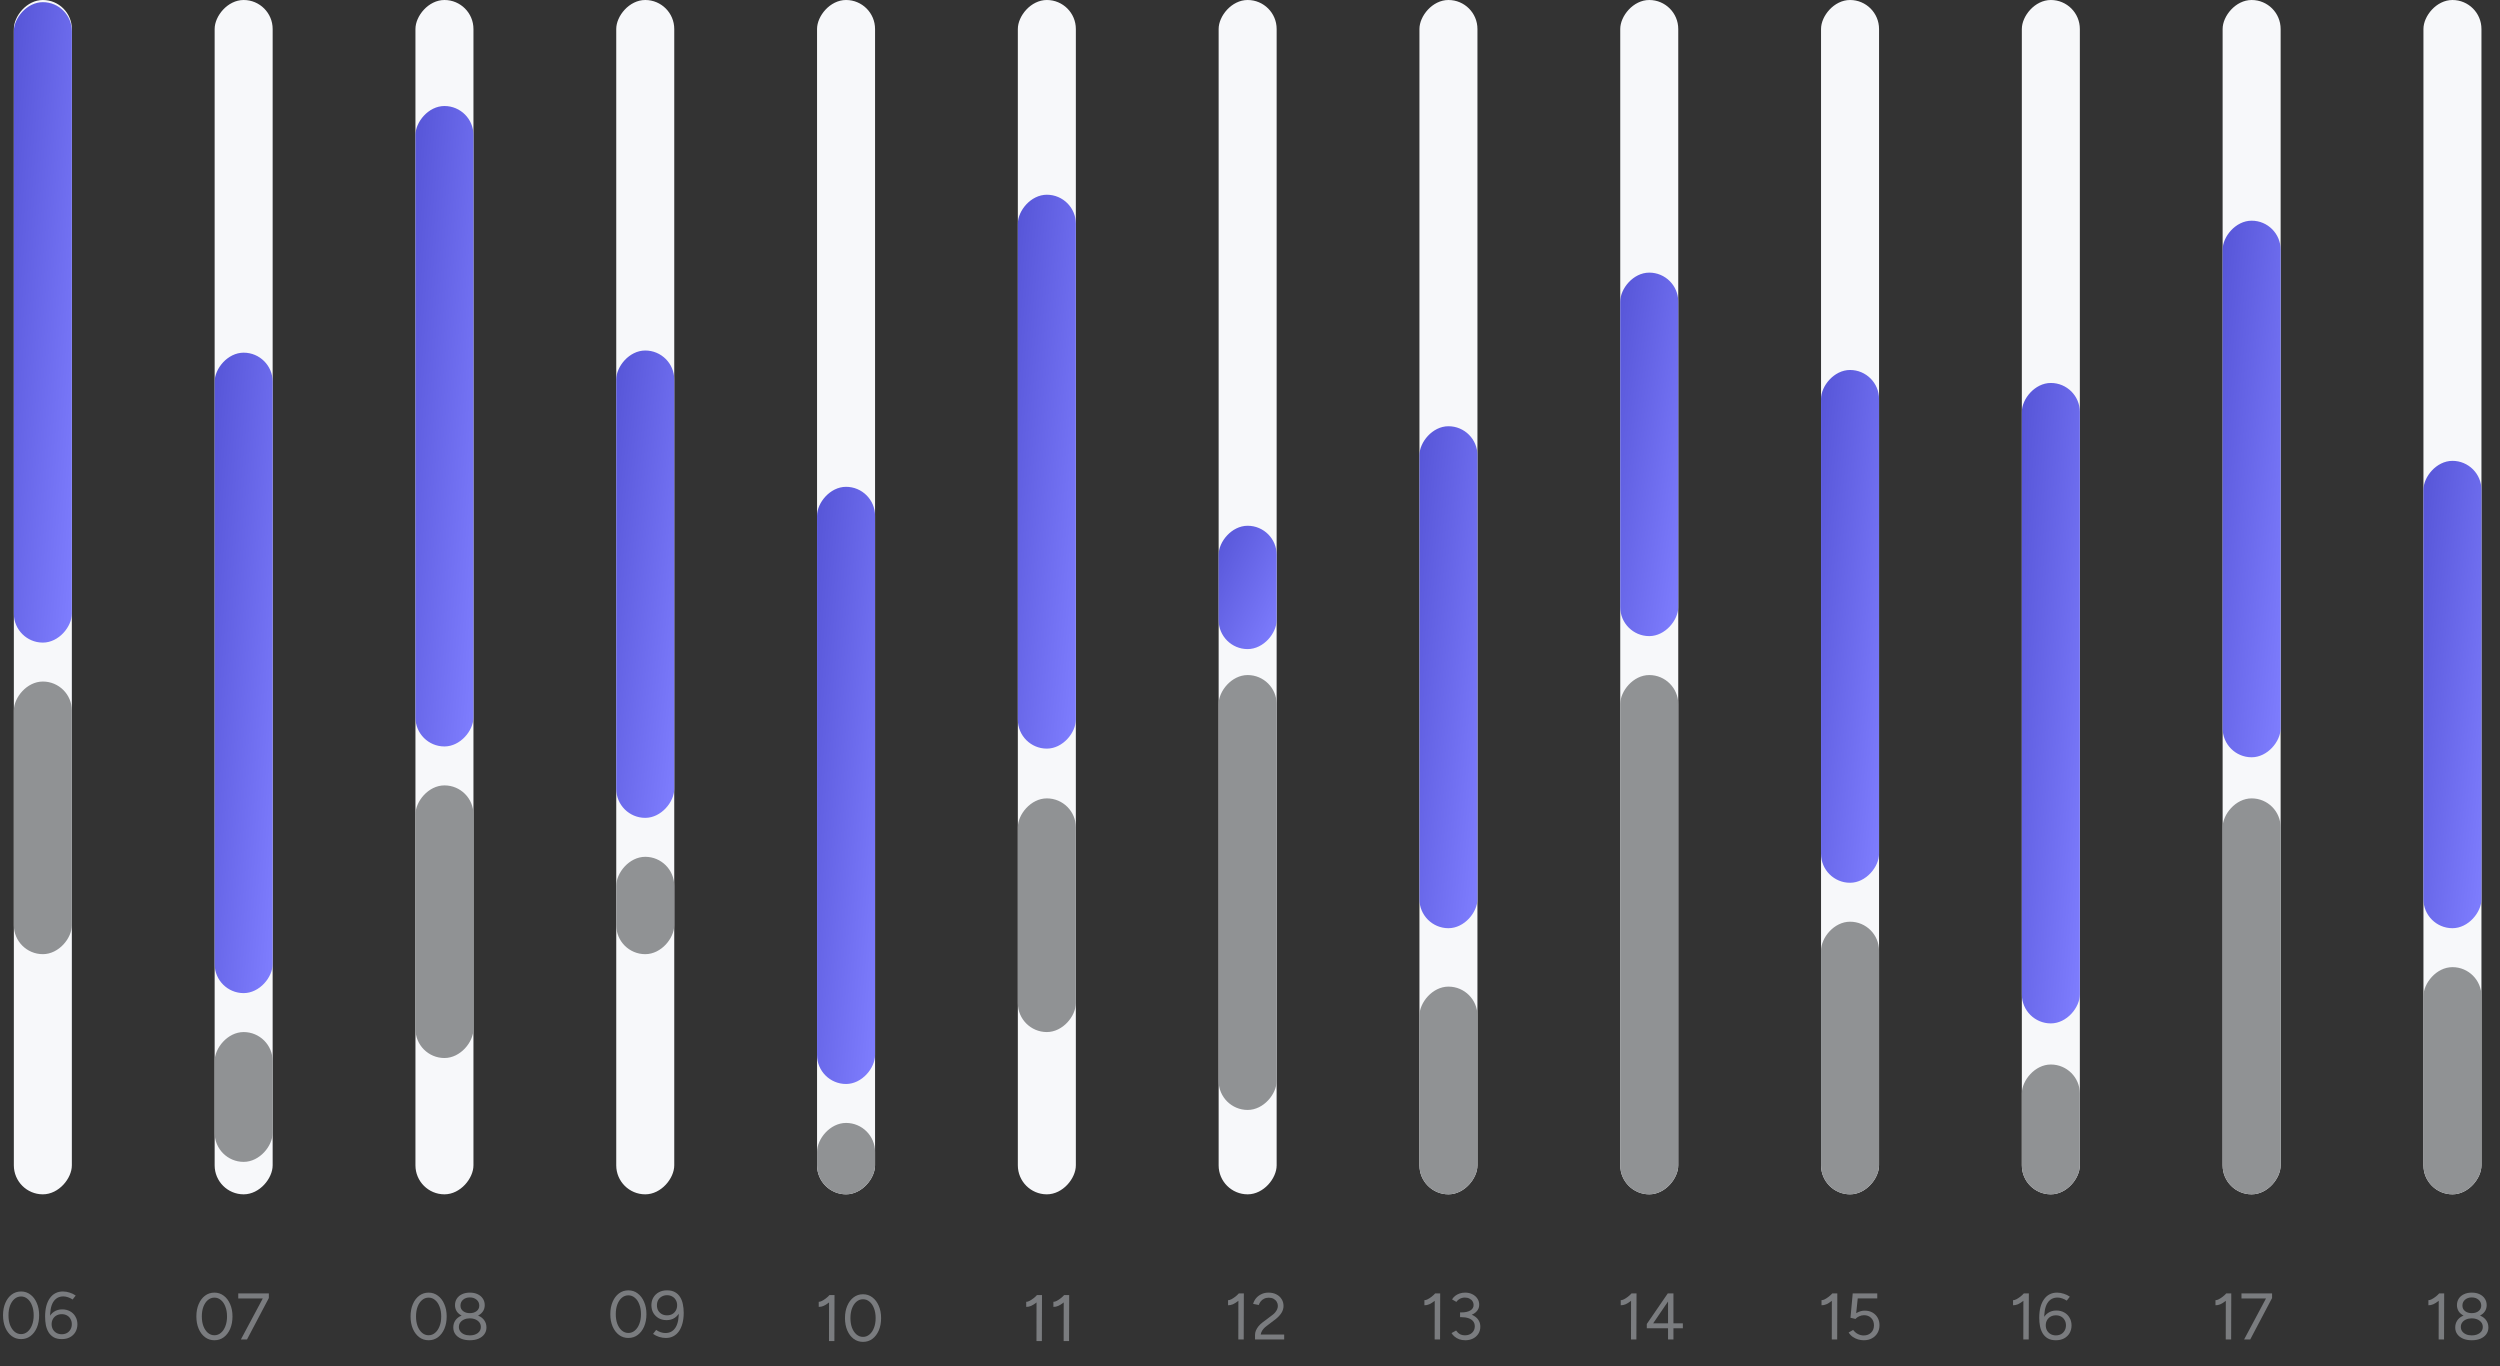 <svg width="494" height="270" viewBox="0 0 494 270" fill="none" xmlns="http://www.w3.org/2000/svg">
<rect x="0" y="0" width="494" height="270" fill="#333333" stroke="none"/>
<rect width="11.463" height="236" rx="5.731" transform="matrix(1 0 0 -1 2.736 236)" fill="#F7F8FA"/>
<rect width="11.463" height="126.551" rx="5.731" transform="matrix(1 0 0 -1 2.736 126.978)" fill="url(#paint0_linear_466_8396)"/>
<rect width="11.463" height="53.87" rx="5.731" transform="matrix(1 0 0 -1 2.736 188.543)" fill="#909294"/>
<rect width="11.463" height="236" rx="5.731" transform="matrix(1 0 0 -1 42.414 236)" fill="#F7F8FA"/>
<rect width="11.463" height="126.551" rx="5.731" transform="matrix(1 0 0 -1 42.414 196.239)" fill="url(#paint1_linear_466_8396)"/>
<rect width="11.463" height="25.652" rx="5.731" transform="matrix(1 0 0 -1 42.414 229.587)" fill="#909294"/>
<rect width="11.463" height="236" rx="5.731" transform="matrix(1 0 0 -1 82.092 236)" fill="#F7F8FA"/>
<rect width="11.463" height="126.551" rx="5.731" transform="matrix(1 0 0 -1 82.092 147.5)" fill="url(#paint2_linear_466_8396)"/>
<rect width="11.463" height="53.87" rx="5.731" transform="matrix(1 0 0 -1 82.092 209.065)" fill="#909294"/>
<rect width="11.463" height="236" rx="5.731" transform="matrix(1 0 0 -1 121.77 236)" fill="#F7F8FA"/>
<rect width="11.463" height="92.348" rx="5.731" transform="matrix(1 0 0 -1 121.77 161.609)" fill="url(#paint3_linear_466_8396)"/>
<rect width="11.463" height="19.239" rx="5.731" transform="matrix(1 0 0 -1 121.77 188.544)" fill="#909294"/>
<rect width="11.463" height="236" rx="5.731" transform="matrix(1 0 0 -1 161.448 236)" fill="#F7F8FA"/>
<rect width="11.463" height="118" rx="5.731" transform="matrix(1 0 0 -1 161.448 214.196)" fill="url(#paint4_linear_466_8396)"/>
<rect width="11.463" height="14.109" rx="5.731" transform="matrix(1 0 0 -1 161.448 236)" fill="#909294"/>
<rect width="11.463" height="236" rx="5.731" transform="matrix(1 0 0 -1 201.125 236)" fill="#F7F8FA"/>
<rect width="11.463" height="109.449" rx="5.731" transform="matrix(1 0 0 -1 201.125 147.928)" fill="url(#paint5_linear_466_8396)"/>
<rect width="11.463" height="46.174" rx="5.731" transform="matrix(1 0 0 -1 201.125 203.935)" fill="#909294"/>
<rect width="11.463" height="236" rx="5.731" transform="matrix(1 0 0 -1 240.803 236)" fill="#F7F8FA"/>
<rect width="11.463" height="24.37" rx="5.731" transform="matrix(1 0 0 -1 240.803 128.261)" fill="url(#paint6_linear_466_8396)"/>
<rect width="11.463" height="85.935" rx="5.731" transform="matrix(1 0 0 -1 240.803 219.326)" fill="#909294"/>
<rect width="11.463" height="236" rx="5.731" transform="matrix(1 0 0 -1 280.481 236)" fill="#F7F8FA"/>
<rect width="11.463" height="99.188" rx="5.731" transform="matrix(1 0 0 -1 280.481 183.413)" fill="url(#paint7_linear_466_8396)"/>
<rect width="11.463" height="41.044" rx="5.731" transform="matrix(1 0 0 -1 280.481 236)" fill="#909294"/>
<rect width="11.463" height="236" rx="5.731" transform="matrix(1 0 0 -1 320.16 236)" fill="#F7F8FA"/>
<rect width="11.463" height="71.826" rx="5.731" transform="matrix(1 0 0 -1 320.16 125.696)" fill="url(#paint8_linear_466_8396)"/>
<rect width="11.463" height="102.609" rx="5.731" transform="matrix(1 0 0 -1 320.16 236)" fill="#909294"/>
<rect width="11.463" height="236" rx="5.731" transform="matrix(1 0 0 -1 359.837 236)" fill="#F7F8FA"/>
<rect width="11.463" height="101.326" rx="5.731" transform="matrix(1 0 0 -1 359.837 174.435)" fill="url(#paint9_linear_466_8396)"/>
<rect width="11.463" height="53.87" rx="5.731" transform="matrix(1 0 0 -1 359.837 236)" fill="#909294"/>
<rect width="11.463" height="236" rx="5.731" transform="matrix(1 0 0 -1 399.515 236)" fill="#F7F8FA"/>
<rect width="11.463" height="126.551" rx="5.731" transform="matrix(1 0 0 -1 399.515 202.225)" fill="url(#paint10_linear_466_8396)"/>
<rect width="11.463" height="25.652" rx="5.731" transform="matrix(1 0 0 -1 399.515 236)" fill="#909294"/>
<rect width="11.463" height="236" rx="5.731" transform="matrix(1 0 0 -1 439.191 236)" fill="#F7F8FA"/>
<rect width="11.463" height="106.029" rx="5.731" transform="matrix(1 0 0 -1 439.191 149.638)" fill="url(#paint11_linear_466_8396)"/>
<rect width="11.463" height="78.239" rx="5.731" transform="matrix(1 0 0 -1 439.191 236)" fill="#909294"/>
<rect width="11.463" height="236" rx="5.731" transform="matrix(1 0 0 -1 478.872 236)" fill="#F7F8FA"/>
<rect width="11.463" height="92.348" rx="5.731" transform="matrix(1 0 0 -1 478.872 183.413)" fill="url(#paint12_linear_466_8396)"/>
<rect width="11.463" height="44.891" rx="5.731" transform="matrix(1 0 0 -1 478.872 236)" fill="#909294"/>
<path d="M4.16 264.608C3.467 264.608 2.851 264.409 2.314 264.01C1.777 263.603 1.356 263.048 1.053 262.346C0.75 261.635 0.598 260.821 0.598 259.902C0.598 258.983 0.75 258.173 1.053 257.471C1.356 256.76 1.772 256.206 2.301 255.807C2.838 255.4 3.458 255.196 4.16 255.196C4.862 255.196 5.477 255.4 6.006 255.807C6.543 256.206 6.964 256.76 7.267 257.471C7.579 258.173 7.735 258.983 7.735 259.902C7.735 260.821 7.583 261.635 7.28 262.346C6.977 263.048 6.556 263.603 6.019 264.01C5.482 264.409 4.862 264.608 4.16 264.608ZM4.16 263.62C4.645 263.62 5.074 263.46 5.447 263.139C5.828 262.818 6.123 262.381 6.331 261.826C6.548 261.271 6.656 260.63 6.656 259.902C6.656 259.174 6.548 258.533 6.331 257.978C6.123 257.415 5.828 256.977 5.447 256.665C5.074 256.344 4.645 256.184 4.16 256.184C3.675 256.184 3.246 256.344 2.873 256.665C2.5 256.977 2.206 257.415 1.989 257.978C1.781 258.533 1.677 259.174 1.677 259.902C1.677 260.63 1.781 261.271 1.989 261.826C2.206 262.381 2.5 262.818 2.873 263.139C3.254 263.46 3.683 263.62 4.16 263.62ZM12.202 264.608C11.578 264.608 11.054 264.491 10.629 264.257C10.204 264.014 9.866 263.689 9.615 263.282C9.364 262.875 9.182 262.407 9.069 261.878C8.965 261.341 8.913 260.773 8.913 260.175C8.913 259.395 8.991 258.697 9.147 258.082C9.312 257.467 9.546 256.947 9.849 256.522C10.152 256.089 10.521 255.759 10.954 255.534C11.387 255.309 11.877 255.196 12.423 255.196C12.874 255.196 13.32 255.27 13.762 255.417C14.213 255.556 14.611 255.751 14.958 256.002L14.347 256.782C14.07 256.591 13.771 256.444 13.45 256.34C13.13 256.227 12.822 256.171 12.527 256.171C11.643 256.171 10.972 256.544 10.512 257.289C10.053 258.034 9.849 259.165 9.901 260.682L9.667 260.448C9.875 259.919 10.209 259.503 10.668 259.2C11.127 258.888 11.669 258.732 12.293 258.732C12.874 258.732 13.389 258.858 13.84 259.109C14.3 259.36 14.655 259.711 14.906 260.162C15.166 260.604 15.296 261.111 15.296 261.683C15.296 262.246 15.166 262.753 14.906 263.204C14.646 263.646 14.282 263.993 13.814 264.244C13.355 264.487 12.818 264.608 12.202 264.608ZM12.202 263.646C12.592 263.646 12.934 263.564 13.229 263.399C13.533 263.226 13.767 262.992 13.931 262.697C14.104 262.394 14.191 262.047 14.191 261.657C14.191 261.267 14.104 260.925 13.931 260.63C13.767 260.327 13.533 260.093 13.229 259.928C12.934 259.763 12.592 259.681 12.202 259.681C11.821 259.681 11.479 259.763 11.175 259.928C10.872 260.093 10.633 260.327 10.46 260.63C10.287 260.925 10.2 261.267 10.2 261.657C10.2 262.047 10.287 262.394 10.46 262.697C10.633 262.992 10.872 263.226 11.175 263.399C11.479 263.564 11.821 263.646 12.202 263.646Z" fill="#7A7C7F"/>
<path d="M42.365 264.834C41.671 264.834 41.056 264.635 40.519 264.236C39.981 263.829 39.561 263.274 39.258 262.572C38.954 261.861 38.803 261.047 38.803 260.128C38.803 259.209 38.954 258.399 39.258 257.697C39.561 256.986 39.977 256.432 40.506 256.033C41.043 255.626 41.663 255.422 42.365 255.422C43.067 255.422 43.682 255.626 44.211 256.033C44.748 256.432 45.168 256.986 45.472 257.697C45.784 258.399 45.94 259.209 45.94 260.128C45.94 261.047 45.788 261.861 45.485 262.572C45.181 263.274 44.761 263.829 44.224 264.236C43.686 264.635 43.067 264.834 42.365 264.834ZM42.365 263.846C42.85 263.846 43.279 263.686 43.652 263.365C44.033 263.044 44.328 262.607 44.536 262.052C44.752 261.497 44.861 260.856 44.861 260.128C44.861 259.4 44.752 258.759 44.536 258.204C44.328 257.641 44.033 257.203 43.652 256.891C43.279 256.57 42.85 256.41 42.365 256.41C41.879 256.41 41.45 256.57 41.078 256.891C40.705 257.203 40.41 257.641 40.194 258.204C39.986 258.759 39.882 259.4 39.882 260.128C39.882 260.856 39.986 261.497 40.194 262.052C40.41 262.607 40.705 263.044 41.078 263.365C41.459 263.686 41.888 263.846 42.365 263.846ZM47.599 264.678L52.097 256.254L53.124 256.488L48.808 264.678H47.599ZM47.079 256.579V255.578H53.124V256.488L52.279 256.579H47.079Z" fill="#7A7C7F"/>
<path d="M84.688 264.834C83.995 264.834 83.379 264.635 82.842 264.236C82.305 263.829 81.884 263.274 81.581 262.572C81.278 261.861 81.126 261.047 81.126 260.128C81.126 259.209 81.278 258.399 81.581 257.697C81.884 256.986 82.3 256.432 82.829 256.033C83.366 255.626 83.986 255.422 84.688 255.422C85.39 255.422 86.005 255.626 86.534 256.033C87.071 256.432 87.492 256.986 87.795 257.697C88.107 258.399 88.263 259.209 88.263 260.128C88.263 261.047 88.111 261.861 87.808 262.572C87.504 263.274 87.084 263.829 86.547 264.236C86.01 264.635 85.39 264.834 84.688 264.834ZM84.688 263.846C85.173 263.846 85.602 263.686 85.975 263.365C86.356 263.044 86.651 262.607 86.859 262.052C87.076 261.497 87.184 260.856 87.184 260.128C87.184 259.4 87.076 258.759 86.859 258.204C86.651 257.641 86.356 257.203 85.975 256.891C85.602 256.57 85.173 256.41 84.688 256.41C84.203 256.41 83.773 256.57 83.401 256.891C83.028 257.203 82.734 257.641 82.517 258.204C82.309 258.759 82.205 259.4 82.205 260.128C82.205 260.856 82.309 261.497 82.517 262.052C82.734 262.607 83.028 263.044 83.401 263.365C83.782 263.686 84.211 263.846 84.688 263.846ZM92.834 264.834C92.184 264.834 91.612 264.73 91.118 264.522C90.624 264.305 90.243 264.011 89.974 263.638C89.705 263.257 89.571 262.815 89.571 262.312C89.571 261.783 89.705 261.32 89.974 260.921C90.243 260.522 90.624 260.215 91.118 259.998C91.612 259.773 92.184 259.66 92.834 259.66C93.501 259.66 94.078 259.773 94.563 259.998C95.057 260.215 95.438 260.522 95.707 260.921C95.984 261.32 96.123 261.783 96.123 262.312C96.123 262.815 95.984 263.257 95.707 263.638C95.438 264.011 95.057 264.305 94.563 264.522C94.078 264.73 93.501 264.834 92.834 264.834ZM92.834 263.872C93.475 263.872 94 263.72 94.407 263.417C94.814 263.105 95.018 262.702 95.018 262.208C95.018 261.705 94.814 261.298 94.407 260.986C94 260.665 93.475 260.505 92.834 260.505C92.418 260.505 92.045 260.579 91.716 260.726C91.395 260.865 91.14 261.064 90.949 261.324C90.767 261.575 90.676 261.87 90.676 262.208C90.676 262.537 90.767 262.828 90.949 263.079C91.14 263.33 91.395 263.525 91.716 263.664C92.045 263.803 92.418 263.872 92.834 263.872ZM92.834 260.297C92.253 260.297 91.742 260.197 91.3 259.998C90.858 259.79 90.516 259.508 90.273 259.153C90.03 258.789 89.909 258.369 89.909 257.892C89.909 257.407 90.03 256.978 90.273 256.605C90.516 256.232 90.858 255.942 91.3 255.734C91.742 255.526 92.253 255.422 92.834 255.422C93.432 255.422 93.948 255.526 94.381 255.734C94.823 255.942 95.165 256.232 95.408 256.605C95.659 256.978 95.785 257.407 95.785 257.892C95.785 258.369 95.659 258.789 95.408 259.153C95.165 259.508 94.823 259.79 94.381 259.998C93.948 260.197 93.432 260.297 92.834 260.297ZM92.834 259.478C93.38 259.478 93.826 259.344 94.173 259.075C94.528 258.798 94.706 258.438 94.706 257.996C94.706 257.511 94.528 257.121 94.173 256.826C93.826 256.523 93.38 256.371 92.834 256.371C92.297 256.371 91.855 256.523 91.508 256.826C91.161 257.121 90.988 257.511 90.988 257.996C90.988 258.438 91.161 258.798 91.508 259.075C91.855 259.344 92.297 259.478 92.834 259.478Z" fill="#7A7C7F"/>
<path d="M124.16 264.382C123.467 264.382 122.851 264.183 122.314 263.784C121.777 263.377 121.356 262.822 121.053 262.12C120.75 261.409 120.598 260.595 120.598 259.676C120.598 258.757 120.75 257.947 121.053 257.245C121.356 256.534 121.772 255.98 122.301 255.581C122.838 255.174 123.458 254.97 124.16 254.97C124.862 254.97 125.477 255.174 126.006 255.581C126.543 255.98 126.964 256.534 127.267 257.245C127.579 257.947 127.735 258.757 127.735 259.676C127.735 260.595 127.583 261.409 127.28 262.12C126.977 262.822 126.556 263.377 126.019 263.784C125.482 264.183 124.862 264.382 124.16 264.382ZM124.16 263.394C124.645 263.394 125.074 263.234 125.447 262.913C125.828 262.592 126.123 262.155 126.331 261.6C126.548 261.045 126.656 260.404 126.656 259.676C126.656 258.948 126.548 258.307 126.331 257.752C126.123 257.189 125.828 256.751 125.447 256.439C125.074 256.118 124.645 255.958 124.16 255.958C123.675 255.958 123.246 256.118 122.873 256.439C122.5 256.751 122.206 257.189 121.989 257.752C121.781 258.307 121.677 258.948 121.677 259.676C121.677 260.404 121.781 261.045 121.989 261.6C122.206 262.155 122.5 262.592 122.873 262.913C123.254 263.234 123.683 263.394 124.16 263.394ZM131.799 254.97C132.44 254.97 132.969 255.091 133.385 255.334C133.801 255.568 134.135 255.889 134.386 256.296C134.646 256.703 134.828 257.176 134.932 257.713C135.045 258.242 135.101 258.805 135.101 259.403C135.101 260.183 135.019 260.881 134.854 261.496C134.689 262.111 134.455 262.636 134.152 263.069C133.849 263.494 133.48 263.819 133.047 264.044C132.622 264.269 132.137 264.382 131.591 264.382C131.14 264.382 130.69 264.313 130.239 264.174C129.797 264.027 129.398 263.827 129.043 263.576L129.654 262.796C129.931 262.987 130.23 263.138 130.551 263.251C130.88 263.355 131.192 263.407 131.487 263.407C132.371 263.407 133.043 263.034 133.502 262.289C133.97 261.544 134.174 260.417 134.113 258.909L134.347 259.13C134.139 259.659 133.805 260.079 133.346 260.391C132.887 260.703 132.345 260.859 131.721 260.859C131.132 260.859 130.612 260.733 130.161 260.482C129.71 260.222 129.355 259.871 129.095 259.429C128.844 258.987 128.718 258.476 128.718 257.895C128.718 257.323 128.848 256.82 129.108 256.387C129.368 255.945 129.728 255.598 130.187 255.347C130.655 255.096 131.192 254.97 131.799 254.97ZM131.799 255.932C131.418 255.932 131.075 256.019 130.772 256.192C130.469 256.357 130.23 256.591 130.057 256.894C129.892 257.189 129.81 257.531 129.81 257.921C129.81 258.311 129.892 258.658 130.057 258.961C130.23 259.256 130.469 259.49 130.772 259.663C131.075 259.828 131.418 259.91 131.799 259.91C132.198 259.91 132.544 259.828 132.839 259.663C133.142 259.49 133.376 259.256 133.541 258.961C133.714 258.658 133.801 258.311 133.801 257.921C133.801 257.531 133.714 257.189 133.541 256.894C133.376 256.591 133.142 256.357 132.839 256.192C132.544 256.019 132.198 255.932 131.799 255.932Z" fill="#7A7C7F"/>
<path d="M163.808 265L163.821 256.485L163.912 255.9H164.9L164.874 265H163.808ZM161.78 258.24V257.239C161.962 257.248 162.179 257.187 162.43 257.057C162.681 256.927 162.941 256.758 163.21 256.55C163.479 256.342 163.713 256.125 163.912 255.9L164.588 256.641C164.302 256.944 164.003 257.217 163.691 257.46C163.379 257.703 163.063 257.898 162.742 258.045C162.421 258.184 162.101 258.249 161.78 258.24ZM170.53 265.156C169.837 265.156 169.221 264.957 168.684 264.558C168.147 264.151 167.726 263.596 167.423 262.894C167.12 262.183 166.968 261.369 166.968 260.45C166.968 259.531 167.12 258.721 167.423 258.019C167.726 257.308 168.142 256.754 168.671 256.355C169.208 255.948 169.828 255.744 170.53 255.744C171.232 255.744 171.847 255.948 172.376 256.355C172.913 256.754 173.334 257.308 173.637 258.019C173.949 258.721 174.105 259.531 174.105 260.45C174.105 261.369 173.953 262.183 173.65 262.894C173.347 263.596 172.926 264.151 172.389 264.558C171.852 264.957 171.232 265.156 170.53 265.156ZM170.53 264.168C171.015 264.168 171.444 264.008 171.817 263.687C172.198 263.366 172.493 262.929 172.701 262.374C172.918 261.819 173.026 261.178 173.026 260.45C173.026 259.722 172.918 259.081 172.701 258.526C172.493 257.963 172.198 257.525 171.817 257.213C171.444 256.892 171.015 256.732 170.53 256.732C170.045 256.732 169.616 256.892 169.243 257.213C168.87 257.525 168.576 257.963 168.359 258.526C168.151 259.081 168.047 259.722 168.047 260.45C168.047 261.178 168.151 261.819 168.359 262.374C168.576 262.929 168.87 263.366 169.243 263.687C169.624 264.008 170.053 264.168 170.53 264.168Z" fill="#7A7C7F"/>
<path d="M204.808 265L204.821 256.485L204.912 255.9H205.9L205.874 265H204.808ZM202.78 258.24V257.239C202.962 257.248 203.179 257.187 203.43 257.057C203.681 256.927 203.941 256.758 204.21 256.55C204.479 256.342 204.713 256.125 204.912 255.9L205.588 256.641C205.302 256.944 205.003 257.217 204.691 257.46C204.379 257.703 204.063 257.898 203.742 258.045C203.421 258.184 203.101 258.249 202.78 258.24ZM210.178 265L210.191 256.485L210.282 255.9H211.27L211.244 265H210.178ZM208.15 258.24V257.239C208.332 257.248 208.549 257.187 208.8 257.057C209.051 256.927 209.311 256.758 209.58 256.55C209.849 256.342 210.083 256.125 210.282 255.9L210.958 256.641C210.672 256.944 210.373 257.217 210.061 257.46C209.749 257.703 209.433 257.898 209.112 258.045C208.791 258.184 208.471 258.249 208.15 258.24Z" fill="#7A7C7F"/>
<path d="M244.692 264.678L244.705 256.163L244.796 255.578H245.784L245.758 264.678H244.692ZM242.664 257.918V256.917C242.846 256.926 243.062 256.865 243.314 256.735C243.565 256.605 243.825 256.436 244.094 256.228C244.362 256.02 244.596 255.803 244.796 255.578L245.472 256.319C245.186 256.622 244.887 256.895 244.575 257.138C244.263 257.381 243.946 257.576 243.626 257.723C243.305 257.862 242.984 257.927 242.664 257.918ZM249.087 264.041L247.995 263.768C247.995 263.482 248.051 263.2 248.164 262.923C248.285 262.637 248.454 262.355 248.671 262.078C248.896 261.801 249.169 261.541 249.49 261.298L251.375 259.881C251.6 259.725 251.795 259.547 251.96 259.348C252.133 259.14 252.268 258.928 252.363 258.711C252.458 258.486 252.506 258.269 252.506 258.061C252.506 257.758 252.432 257.485 252.285 257.242C252.138 256.991 251.93 256.791 251.661 256.644C251.392 256.497 251.076 256.423 250.712 256.423C250.357 256.423 250.045 256.492 249.776 256.631C249.507 256.761 249.286 256.939 249.113 257.164C248.94 257.381 248.814 257.615 248.736 257.866L247.618 257.645C247.722 257.255 247.908 256.891 248.177 256.553C248.454 256.215 248.805 255.942 249.23 255.734C249.655 255.526 250.127 255.422 250.647 255.422C251.254 255.422 251.778 255.539 252.22 255.773C252.662 255.998 253.004 256.31 253.247 256.709C253.498 257.099 253.624 257.545 253.624 258.048C253.624 258.525 253.494 258.975 253.234 259.4C252.974 259.825 252.597 260.236 252.103 260.635L250.322 261.987C250.071 262.169 249.85 262.368 249.659 262.585C249.477 262.802 249.334 263.031 249.23 263.274C249.135 263.508 249.087 263.764 249.087 264.041ZM247.995 264.678V263.768L248.827 263.703H253.754V264.678H247.995Z" fill="#7A7C7F"/>
<path d="M283.489 264.678L283.502 256.163L283.593 255.578H284.581L284.555 264.678H283.489ZM281.461 257.918V256.917C281.643 256.926 281.859 256.865 282.111 256.735C282.362 256.605 282.622 256.436 282.891 256.228C283.159 256.02 283.393 255.803 283.593 255.578L284.269 256.319C283.983 256.622 283.684 256.895 283.372 257.138C283.06 257.381 282.743 257.576 282.423 257.723C282.102 257.862 281.781 257.927 281.461 257.918ZM289.548 264.834C289.106 264.834 288.703 264.769 288.339 264.639C287.983 264.5 287.676 264.323 287.416 264.106C287.164 263.889 286.965 263.66 286.818 263.417L287.728 262.91C287.823 263.031 287.94 263.17 288.079 263.326C288.226 263.473 288.412 263.599 288.638 263.703C288.863 263.807 289.14 263.859 289.47 263.859C290.059 263.859 290.531 263.69 290.887 263.352C291.242 263.014 291.42 262.589 291.42 262.078C291.42 261.688 291.311 261.359 291.095 261.09C290.887 260.821 290.583 260.618 290.185 260.479C289.786 260.34 289.309 260.271 288.755 260.271H288.508V259.413H288.729C289.275 259.413 289.777 259.474 290.237 259.595C290.696 259.716 291.095 259.894 291.433 260.128C291.779 260.362 292.044 260.648 292.226 260.986C292.416 261.324 292.512 261.714 292.512 262.156C292.512 262.693 292.377 263.166 292.109 263.573C291.849 263.972 291.493 264.284 291.043 264.509C290.592 264.726 290.094 264.834 289.548 264.834ZM288.508 260.18V259.335H288.755C289.5 259.335 290.089 259.209 290.523 258.958C290.965 258.698 291.186 258.33 291.186 257.853C291.186 257.593 291.116 257.355 290.978 257.138C290.839 256.913 290.635 256.735 290.367 256.605C290.107 256.466 289.803 256.397 289.457 256.397C289.223 256.397 289.002 256.432 288.794 256.501C288.594 256.562 288.408 256.657 288.235 256.787C288.07 256.908 287.918 257.064 287.78 257.255L286.922 256.761C287.086 256.492 287.294 256.258 287.546 256.059C287.806 255.86 288.1 255.704 288.43 255.591C288.759 255.478 289.119 255.422 289.509 255.422C290.037 255.422 290.51 255.526 290.926 255.734C291.35 255.942 291.684 256.228 291.927 256.592C292.169 256.947 292.291 257.35 292.291 257.801C292.291 258.182 292.2 258.52 292.018 258.815C291.836 259.11 291.58 259.361 291.251 259.569C290.93 259.777 290.553 259.933 290.12 260.037C289.695 260.132 289.231 260.18 288.729 260.18H288.508Z" fill="#7A7C7F"/>
<path d="M322.285 264.678L322.298 256.163L322.389 255.578H323.377L323.351 264.678H322.285ZM320.257 257.918V256.917C320.439 256.926 320.655 256.865 320.907 256.735C321.158 256.605 321.418 256.436 321.687 256.228C321.955 256.02 322.189 255.803 322.389 255.578L323.065 256.319C322.779 256.622 322.48 256.895 322.168 257.138C321.856 257.381 321.539 257.576 321.219 257.723C320.898 257.862 320.577 257.927 320.257 257.918ZM326.225 262.13L325.406 261.623L329.553 255.578L330.268 256.202L326.225 262.13ZM325.406 262.468V261.623L326.108 261.493H332.53V262.468H325.406ZM329.605 264.678V256.28L329.553 255.578H330.671V264.678H329.605Z" fill="#7A7C7F"/>
<path d="M361.962 264.678L361.975 256.163L362.066 255.578H363.054L363.028 264.678H361.962ZM359.934 257.918V256.917C360.116 256.926 360.332 256.865 360.584 256.735C360.835 256.605 361.095 256.436 361.364 256.228C361.632 256.02 361.866 255.803 362.066 255.578L362.742 256.319C362.456 256.622 362.157 256.895 361.845 257.138C361.533 257.381 361.216 257.576 360.896 257.723C360.575 257.862 360.254 257.927 359.934 257.918ZM368.294 264.834C367.93 264.834 367.557 264.782 367.176 264.678C366.803 264.565 366.448 264.396 366.11 264.171C365.781 263.946 365.508 263.655 365.291 263.3L366.175 262.793C366.478 263.174 366.808 263.452 367.163 263.625C367.518 263.798 367.887 263.885 368.268 263.885C368.866 263.885 369.351 263.703 369.724 263.339C370.105 262.966 370.296 262.481 370.296 261.883C370.296 261.294 370.114 260.813 369.75 260.44C369.386 260.067 368.909 259.881 368.32 259.881C367.999 259.881 367.683 259.955 367.371 260.102C367.059 260.241 366.816 260.414 366.643 260.622L365.655 260.388L366.097 255.578H370.946V256.566H366.162L366.097 255.617H367.189L366.682 260.44L365.837 260.388C365.958 260.197 366.11 260.02 366.292 259.855C366.474 259.69 366.682 259.543 366.916 259.413C367.159 259.274 367.414 259.166 367.683 259.088C367.952 259.01 368.225 258.975 368.502 258.984C369.057 258.984 369.551 259.105 369.984 259.348C370.417 259.591 370.76 259.929 371.011 260.362C371.262 260.795 371.388 261.294 371.388 261.857C371.388 262.446 371.254 262.966 370.985 263.417C370.725 263.859 370.361 264.206 369.893 264.457C369.434 264.708 368.901 264.834 368.294 264.834Z" fill="#7A7C7F"/>
<path d="M399.808 264.678L399.821 256.163L399.912 255.578H400.9L400.874 264.678H399.808ZM397.78 257.918V256.917C397.962 256.926 398.179 256.865 398.43 256.735C398.681 256.605 398.941 256.436 399.21 256.228C399.479 256.02 399.713 255.803 399.912 255.578L400.588 256.319C400.302 256.622 400.003 256.895 399.691 257.138C399.379 257.381 399.063 257.576 398.742 257.723C398.421 257.862 398.101 257.927 397.78 257.918ZM406.244 264.834C405.62 264.834 405.096 264.717 404.671 264.483C404.246 264.24 403.908 263.915 403.657 263.508C403.406 263.101 403.224 262.633 403.111 262.104C403.007 261.567 402.955 260.999 402.955 260.401C402.955 259.621 403.033 258.923 403.189 258.308C403.354 257.693 403.588 257.173 403.891 256.748C404.194 256.315 404.563 255.985 404.996 255.76C405.429 255.535 405.919 255.422 406.465 255.422C406.916 255.422 407.362 255.496 407.804 255.643C408.255 255.782 408.653 255.977 409 256.228L408.389 257.008C408.112 256.817 407.813 256.67 407.492 256.566C407.171 256.453 406.864 256.397 406.569 256.397C405.685 256.397 405.013 256.77 404.554 257.515C404.095 258.26 403.891 259.391 403.943 260.908L403.709 260.674C403.917 260.145 404.251 259.729 404.71 259.426C405.169 259.114 405.711 258.958 406.335 258.958C406.916 258.958 407.431 259.084 407.882 259.335C408.341 259.586 408.697 259.937 408.948 260.388C409.208 260.83 409.338 261.337 409.338 261.909C409.338 262.472 409.208 262.979 408.948 263.43C408.688 263.872 408.324 264.219 407.856 264.47C407.397 264.713 406.859 264.834 406.244 264.834ZM406.244 263.872C406.634 263.872 406.976 263.79 407.271 263.625C407.574 263.452 407.808 263.218 407.973 262.923C408.146 262.62 408.233 262.273 408.233 261.883C408.233 261.493 408.146 261.151 407.973 260.856C407.808 260.553 407.574 260.319 407.271 260.154C406.976 259.989 406.634 259.907 406.244 259.907C405.863 259.907 405.52 259.989 405.217 260.154C404.914 260.319 404.675 260.553 404.502 260.856C404.329 261.151 404.242 261.493 404.242 261.883C404.242 262.273 404.329 262.62 404.502 262.923C404.675 263.218 404.914 263.452 405.217 263.625C405.52 263.79 405.863 263.872 406.244 263.872Z" fill="#7A7C7F"/>
<path d="M439.808 264.678L439.821 256.163L439.912 255.578H440.9L440.874 264.678H439.808ZM437.78 257.918V256.917C437.962 256.926 438.179 256.865 438.43 256.735C438.681 256.605 438.941 256.436 439.21 256.228C439.479 256.02 439.713 255.803 439.912 255.578L440.588 256.319C440.302 256.622 440.003 256.895 439.691 257.138C439.379 257.381 439.063 257.576 438.742 257.723C438.421 257.862 438.101 257.927 437.78 257.918ZM443.436 264.678L447.934 256.254L448.961 256.488L444.645 264.678H443.436ZM442.916 256.579V255.578H448.961V256.488L448.116 256.579H442.916Z" fill="#7A7C7F"/>
<path d="M481.878 264.678L481.891 256.163L481.982 255.578H482.97L482.944 264.678H481.878ZM479.85 257.918V256.917C480.032 256.926 480.248 256.865 480.5 256.735C480.751 256.605 481.011 256.436 481.28 256.228C481.548 256.02 481.782 255.803 481.982 255.578L482.658 256.319C482.372 256.622 482.073 256.895 481.761 257.138C481.449 257.381 481.132 257.576 480.812 257.723C480.491 257.862 480.17 257.927 479.85 257.918ZM488.418 264.834C487.768 264.834 487.196 264.73 486.702 264.522C486.208 264.305 485.827 264.011 485.558 263.638C485.289 263.257 485.155 262.815 485.155 262.312C485.155 261.783 485.289 261.32 485.558 260.921C485.827 260.522 486.208 260.215 486.702 259.998C487.196 259.773 487.768 259.66 488.418 259.66C489.085 259.66 489.662 259.773 490.147 259.998C490.641 260.215 491.022 260.522 491.291 260.921C491.568 261.32 491.707 261.783 491.707 262.312C491.707 262.815 491.568 263.257 491.291 263.638C491.022 264.011 490.641 264.305 490.147 264.522C489.662 264.73 489.085 264.834 488.418 264.834ZM488.418 263.872C489.059 263.872 489.584 263.72 489.991 263.417C490.398 263.105 490.602 262.702 490.602 262.208C490.602 261.705 490.398 261.298 489.991 260.986C489.584 260.665 489.059 260.505 488.418 260.505C488.002 260.505 487.629 260.579 487.3 260.726C486.979 260.865 486.724 261.064 486.533 261.324C486.351 261.575 486.26 261.87 486.26 262.208C486.26 262.537 486.351 262.828 486.533 263.079C486.724 263.33 486.979 263.525 487.3 263.664C487.629 263.803 488.002 263.872 488.418 263.872ZM488.418 260.297C487.837 260.297 487.326 260.197 486.884 259.998C486.442 259.79 486.1 259.508 485.857 259.153C485.614 258.789 485.493 258.369 485.493 257.892C485.493 257.407 485.614 256.978 485.857 256.605C486.1 256.232 486.442 255.942 486.884 255.734C487.326 255.526 487.837 255.422 488.418 255.422C489.016 255.422 489.532 255.526 489.965 255.734C490.407 255.942 490.749 256.232 490.992 256.605C491.243 256.978 491.369 257.407 491.369 257.892C491.369 258.369 491.243 258.789 490.992 259.153C490.749 259.508 490.407 259.79 489.965 259.998C489.532 260.197 489.016 260.297 488.418 260.297ZM488.418 259.478C488.964 259.478 489.41 259.344 489.757 259.075C490.112 258.798 490.29 258.438 490.29 257.996C490.29 257.511 490.112 257.121 489.757 256.826C489.41 256.523 488.964 256.371 488.418 256.371C487.881 256.371 487.439 256.523 487.092 256.826C486.745 257.121 486.572 257.511 486.572 257.996C486.572 258.438 486.745 258.798 487.092 259.075C487.439 259.344 487.881 259.478 488.418 259.478Z" fill="#7A7C7F"/>
<defs>
<linearGradient id="paint0_linear_466_8396" x1="-5.6045e-08" y1="126.551" x2="22.738" y2="124.491" gradientUnits="userSpaceOnUse">
<stop stop-color="#5655D7"/>
<stop offset="1" stop-color="#7F7EFF"/>
</linearGradient>
<linearGradient id="paint1_linear_466_8396" x1="-5.6045e-08" y1="126.551" x2="22.738" y2="124.491" gradientUnits="userSpaceOnUse">
<stop stop-color="#5655D7"/>
<stop offset="1" stop-color="#7F7EFF"/>
</linearGradient>
<linearGradient id="paint2_linear_466_8396" x1="-5.6045e-08" y1="126.551" x2="22.738" y2="124.491" gradientUnits="userSpaceOnUse">
<stop stop-color="#5655D7"/>
<stop offset="1" stop-color="#7F7EFF"/>
</linearGradient>
<linearGradient id="paint3_linear_466_8396" x1="-5.6045e-08" y1="92.348" x2="22.577" y2="89.545" gradientUnits="userSpaceOnUse">
<stop stop-color="#5655D7"/>
<stop offset="1" stop-color="#7F7EFF"/>
</linearGradient>
<linearGradient id="paint4_linear_466_8396" x1="-5.6045e-08" y1="118" x2="22.711" y2="115.794" gradientUnits="userSpaceOnUse">
<stop stop-color="#5655D7"/>
<stop offset="1" stop-color="#7F7EFF"/>
</linearGradient>
<linearGradient id="paint5_linear_466_8396" x1="-5.6045e-08" y1="109.449" x2="22.676" y2="107.074" gradientUnits="userSpaceOnUse">
<stop stop-color="#5655D7"/>
<stop offset="1" stop-color="#7F7EFF"/>
</linearGradient>
<linearGradient id="paint6_linear_466_8396" x1="-5.6045e-08" y1="24.37" x2="18.772" y2="15.54" gradientUnits="userSpaceOnUse">
<stop stop-color="#5655D7"/>
<stop offset="1" stop-color="#7F7EFF"/>
</linearGradient>
<linearGradient id="paint7_linear_466_8396" x1="-5.6045e-08" y1="99.188" x2="22.623" y2="96.574" gradientUnits="userSpaceOnUse">
<stop stop-color="#5655D7"/>
<stop offset="1" stop-color="#7F7EFF"/>
</linearGradient>
<linearGradient id="paint8_linear_466_8396" x1="-5.6045e-08" y1="71.826" x2="22.356" y2="68.258" gradientUnits="userSpaceOnUse">
<stop stop-color="#5655D7"/>
<stop offset="1" stop-color="#7F7EFF"/>
</linearGradient>
<linearGradient id="paint9_linear_466_8396" x1="-5.6045e-08" y1="101.326" x2="22.635" y2="98.765" gradientUnits="userSpaceOnUse">
<stop stop-color="#5655D7"/>
<stop offset="1" stop-color="#7F7EFF"/>
</linearGradient>
<linearGradient id="paint10_linear_466_8396" x1="-5.6045e-08" y1="126.551" x2="22.738" y2="124.491" gradientUnits="userSpaceOnUse">
<stop stop-color="#5655D7"/>
<stop offset="1" stop-color="#7F7EFF"/>
</linearGradient>
<linearGradient id="paint11_linear_466_8396" x1="-5.6045e-08" y1="106.029" x2="22.66" y2="103.579" gradientUnits="userSpaceOnUse">
<stop stop-color="#5655D7"/>
<stop offset="1" stop-color="#7F7EFF"/>
</linearGradient>
<linearGradient id="paint12_linear_466_8396" x1="-5.6045e-08" y1="92.348" x2="22.577" y2="89.545" gradientUnits="userSpaceOnUse">
<stop stop-color="#5655D7"/>
<stop offset="1" stop-color="#7F7EFF"/>
</linearGradient>
</defs>
</svg>
